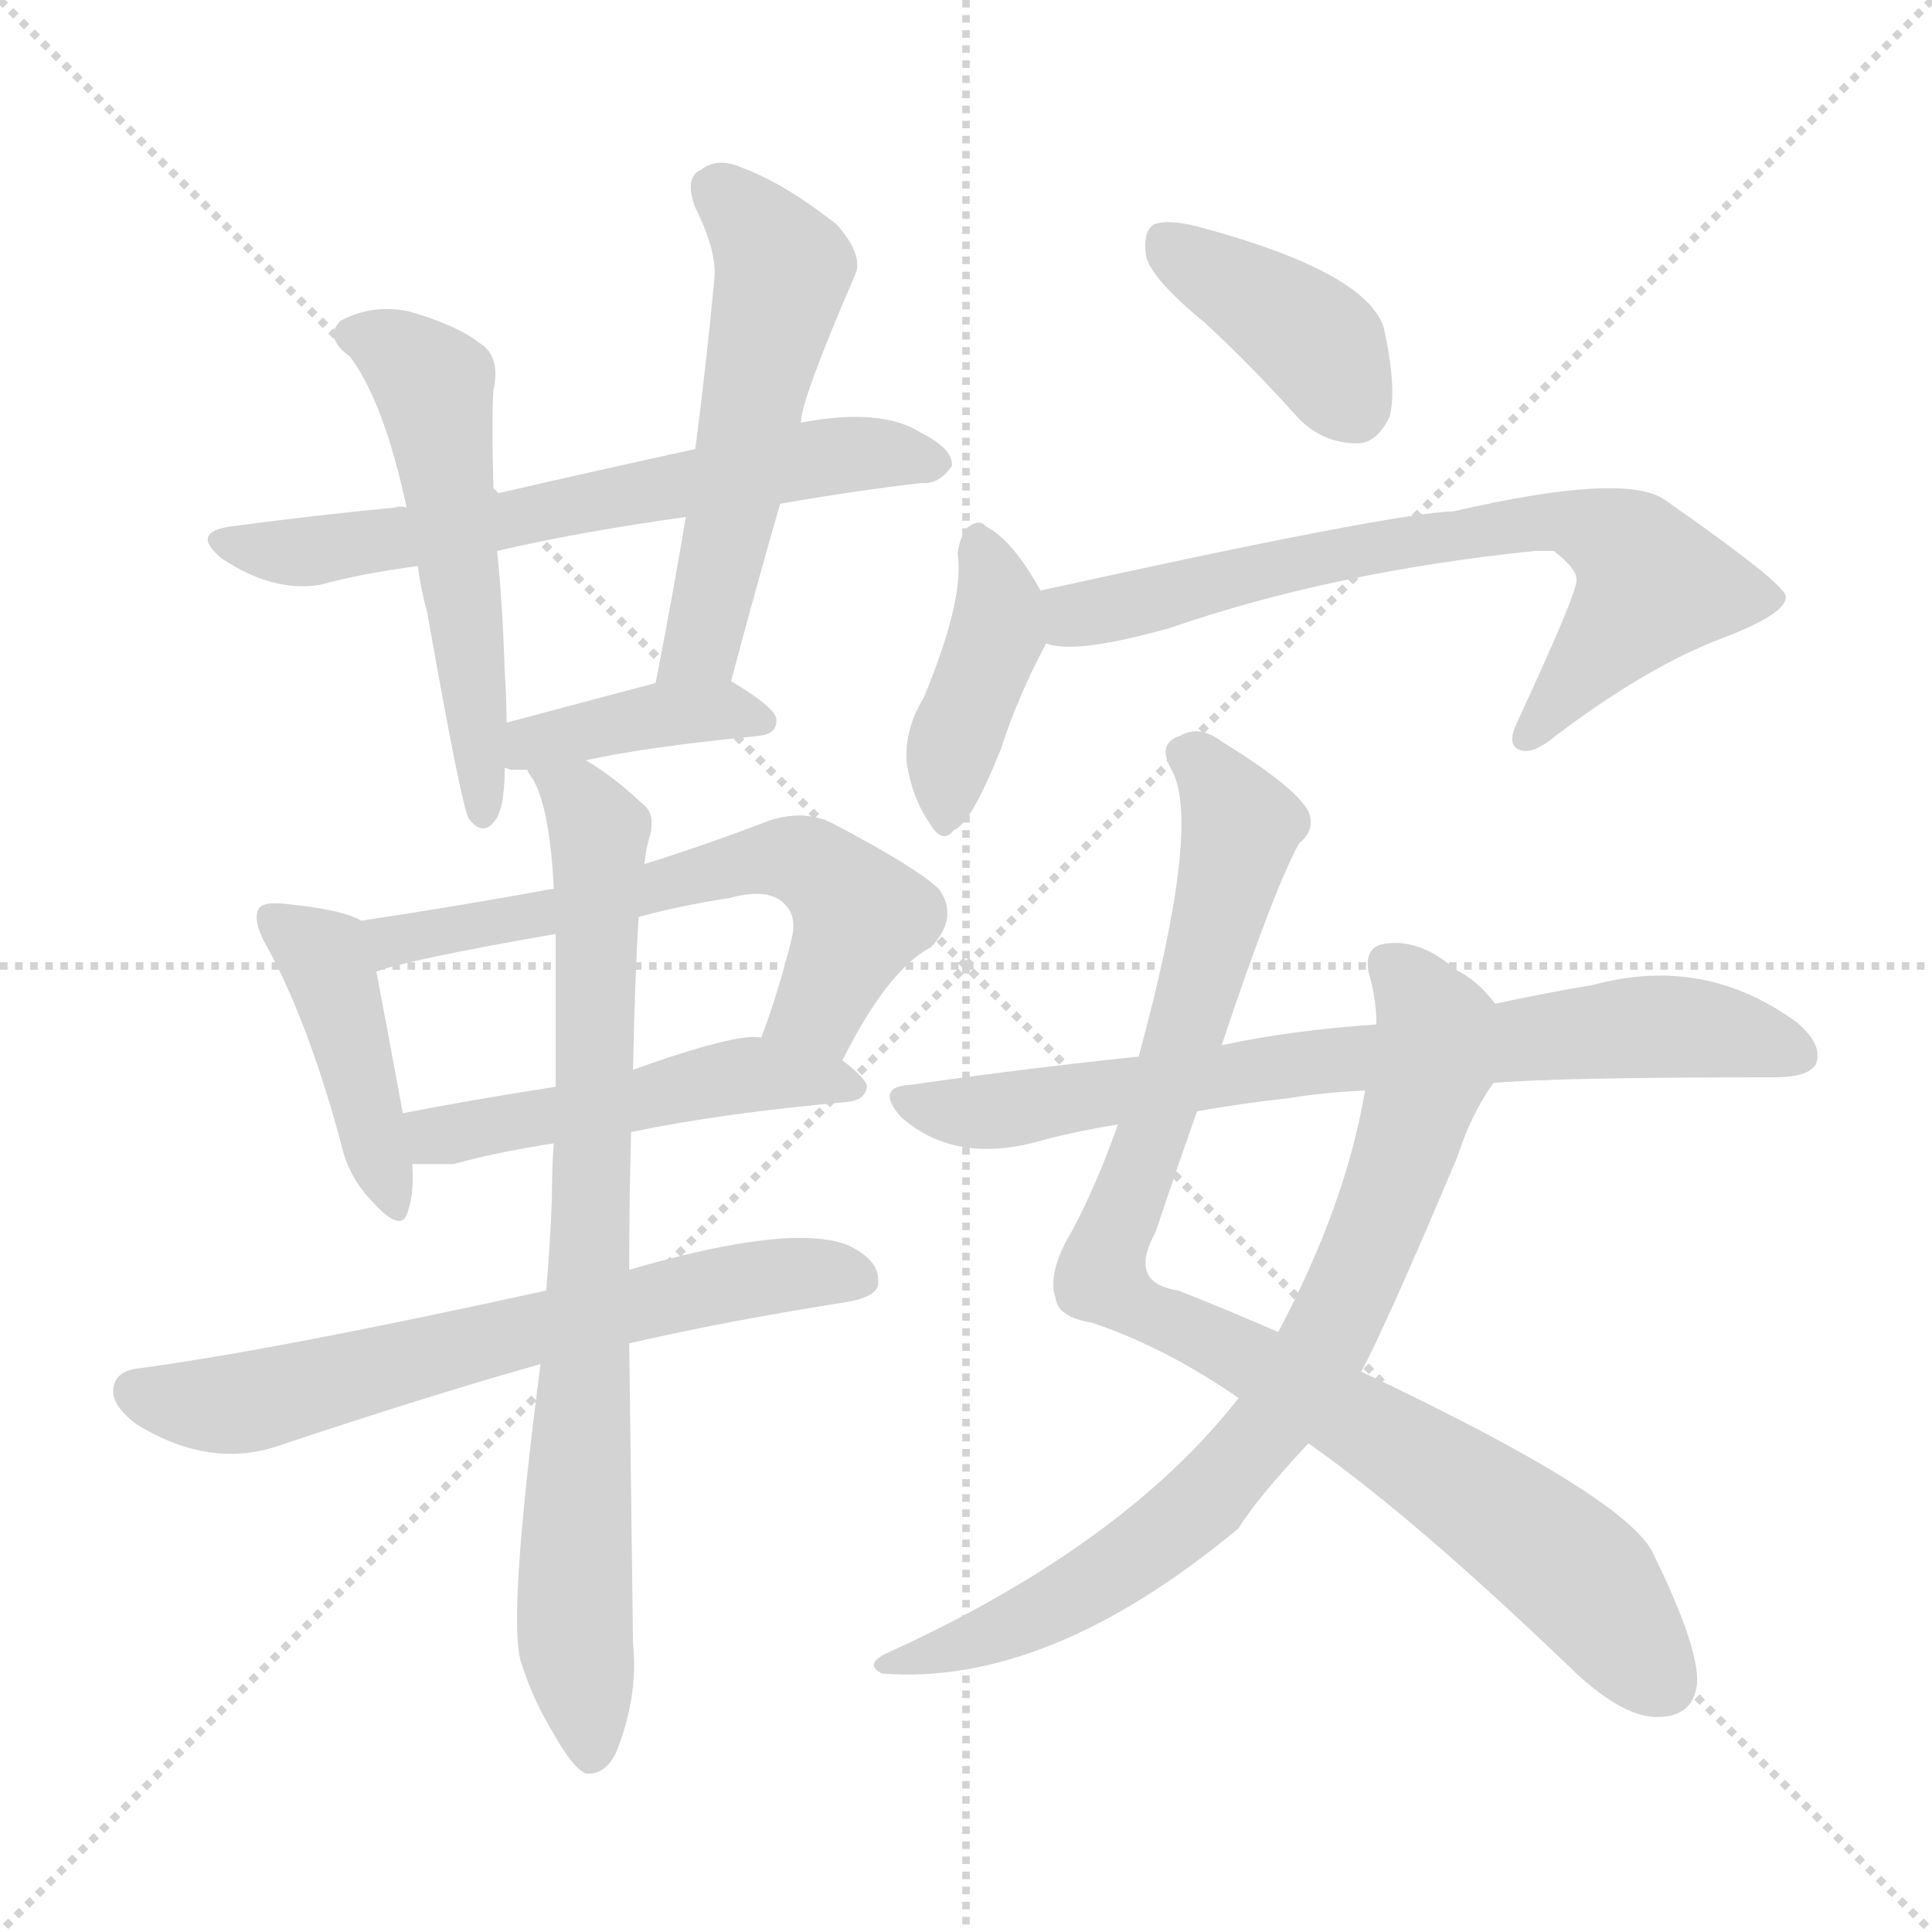 <svg version="1.1" viewBox="0 0 1024 1024" xmlns="http://www.w3.org/2000/svg">
  <g stroke="lightgray" stroke-dasharray="1,1" stroke-width="1" transform="scale(4, 4)">
    <line x1="0" y1="0" x2="256" y2="256"></line>
    <line x1="256" y1="0" x2="0" y2="256"></line>
    <line x1="128" y1="0" x2="128" y2="256"></line>
    <line x1="0" y1="128" x2="256" y2="128"></line>
  </g>
<g transform="scale(1, -1) translate(0, -900)">
   <style type="text/css">
    @keyframes keyframes0 {
      from {
       stroke: blue;
       stroke-dashoffset: 638;
       stroke-width: 128;
       }
       67% {
       animation-timing-function: step-end;
       stroke: blue;
       stroke-dashoffset: 0;
       stroke-width: 128;
       }
       to {
       stroke: black;
       stroke-width: 1024;
       }
       }
       #make-me-a-hanzi-animation-0 {
         animation: keyframes0 0.769s both;
         animation-delay: 0s;
         animation-timing-function: linear;
       }
    @keyframes keyframes1 {
      from {
       stroke: blue;
       stroke-dashoffset: 532;
       stroke-width: 128;
       }
       63% {
       animation-timing-function: step-end;
       stroke: blue;
       stroke-dashoffset: 0;
       stroke-width: 128;
       }
       to {
       stroke: black;
       stroke-width: 1024;
       }
       }
       #make-me-a-hanzi-animation-1 {
         animation: keyframes1 0.683s both;
         animation-delay: 0.769s;
         animation-timing-function: linear;
       }
    @keyframes keyframes2 {
      from {
       stroke: blue;
       stroke-dashoffset: 537;
       stroke-width: 128;
       }
       64% {
       animation-timing-function: step-end;
       stroke: blue;
       stroke-dashoffset: 0;
       stroke-width: 128;
       }
       to {
       stroke: black;
       stroke-width: 1024;
       }
       }
       #make-me-a-hanzi-animation-2 {
         animation: keyframes2 0.687s both;
         animation-delay: 1.452s;
         animation-timing-function: linear;
       }
    @keyframes keyframes3 {
      from {
       stroke: blue;
       stroke-dashoffset: 393;
       stroke-width: 128;
       }
       56% {
       animation-timing-function: step-end;
       stroke: blue;
       stroke-dashoffset: 0;
       stroke-width: 128;
       }
       to {
       stroke: black;
       stroke-width: 1024;
       }
       }
       #make-me-a-hanzi-animation-3 {
         animation: keyframes3 0.57s both;
         animation-delay: 2.139s;
         animation-timing-function: linear;
       }
    @keyframes keyframes4 {
      from {
       stroke: blue;
       stroke-dashoffset: 426;
       stroke-width: 128;
       }
       58% {
       animation-timing-function: step-end;
       stroke: blue;
       stroke-dashoffset: 0;
       stroke-width: 128;
       }
       to {
       stroke: black;
       stroke-width: 1024;
       }
       }
       #make-me-a-hanzi-animation-4 {
         animation: keyframes4 0.597s both;
         animation-delay: 2.709s;
         animation-timing-function: linear;
       }
    @keyframes keyframes5 {
      from {
       stroke: blue;
       stroke-dashoffset: 608;
       stroke-width: 128;
       }
       66% {
       animation-timing-function: step-end;
       stroke: blue;
       stroke-dashoffset: 0;
       stroke-width: 128;
       }
       to {
       stroke: black;
       stroke-width: 1024;
       }
       }
       #make-me-a-hanzi-animation-5 {
         animation: keyframes5 0.745s both;
         animation-delay: 3.306s;
         animation-timing-function: linear;
       }
    @keyframes keyframes6 {
      from {
       stroke: blue;
       stroke-dashoffset: 491;
       stroke-width: 128;
       }
       62% {
       animation-timing-function: step-end;
       stroke: blue;
       stroke-dashoffset: 0;
       stroke-width: 128;
       }
       to {
       stroke: black;
       stroke-width: 1024;
       }
       }
       #make-me-a-hanzi-animation-6 {
         animation: keyframes6 0.65s both;
         animation-delay: 4.05s;
         animation-timing-function: linear;
       }
    @keyframes keyframes7 {
      from {
       stroke: blue;
       stroke-dashoffset: 648;
       stroke-width: 128;
       }
       68% {
       animation-timing-function: step-end;
       stroke: blue;
       stroke-dashoffset: 0;
       stroke-width: 128;
       }
       to {
       stroke: black;
       stroke-width: 1024;
       }
       }
       #make-me-a-hanzi-animation-7 {
         animation: keyframes7 0.777s both;
         animation-delay: 4.7s;
         animation-timing-function: linear;
       }
    @keyframes keyframes8 {
      from {
       stroke: blue;
       stroke-dashoffset: 791;
       stroke-width: 128;
       }
       72% {
       animation-timing-function: step-end;
       stroke: blue;
       stroke-dashoffset: 0;
       stroke-width: 128;
       }
       to {
       stroke: black;
       stroke-width: 1024;
       }
       }
       #make-me-a-hanzi-animation-8 {
         animation: keyframes8 0.894s both;
         animation-delay: 5.477s;
         animation-timing-function: linear;
       }
    @keyframes keyframes9 {
      from {
       stroke: blue;
       stroke-dashoffset: 392;
       stroke-width: 128;
       }
       56% {
       animation-timing-function: step-end;
       stroke: blue;
       stroke-dashoffset: 0;
       stroke-width: 128;
       }
       to {
       stroke: black;
       stroke-width: 1024;
       }
       }
       #make-me-a-hanzi-animation-9 {
         animation: keyframes9 0.569s both;
         animation-delay: 6.371s;
         animation-timing-function: linear;
       }
    @keyframes keyframes10 {
      from {
       stroke: blue;
       stroke-dashoffset: 404;
       stroke-width: 128;
       }
       57% {
       animation-timing-function: step-end;
       stroke: blue;
       stroke-dashoffset: 0;
       stroke-width: 128;
       }
       to {
       stroke: black;
       stroke-width: 1024;
       }
       }
       #make-me-a-hanzi-animation-10 {
         animation: keyframes10 0.579s both;
         animation-delay: 6.94s;
         animation-timing-function: linear;
       }
    @keyframes keyframes11 {
      from {
       stroke: blue;
       stroke-dashoffset: 698;
       stroke-width: 128;
       }
       69% {
       animation-timing-function: step-end;
       stroke: blue;
       stroke-dashoffset: 0;
       stroke-width: 128;
       }
       to {
       stroke: black;
       stroke-width: 1024;
       }
       }
       #make-me-a-hanzi-animation-11 {
         animation: keyframes11 0.818s both;
         animation-delay: 7.519s;
         animation-timing-function: linear;
       }
    @keyframes keyframes12 {
      from {
       stroke: blue;
       stroke-dashoffset: 926;
       stroke-width: 128;
       }
       75% {
       animation-timing-function: step-end;
       stroke: blue;
       stroke-dashoffset: 0;
       stroke-width: 128;
       }
       to {
       stroke: black;
       stroke-width: 1024;
       }
       }
       #make-me-a-hanzi-animation-12 {
         animation: keyframes12 1.004s both;
         animation-delay: 8.337s;
         animation-timing-function: linear;
       }
    @keyframes keyframes13 {
      from {
       stroke: blue;
       stroke-dashoffset: 769;
       stroke-width: 128;
       }
       71% {
       animation-timing-function: step-end;
       stroke: blue;
       stroke-dashoffset: 0;
       stroke-width: 128;
       }
       to {
       stroke: black;
       stroke-width: 1024;
       }
       }
       #make-me-a-hanzi-animation-13 {
         animation: keyframes13 0.876s both;
         animation-delay: 9.34s;
         animation-timing-function: linear;
       }
    @keyframes keyframes14 {
      from {
       stroke: blue;
       stroke-dashoffset: 736;
       stroke-width: 128;
       }
       71% {
       animation-timing-function: step-end;
       stroke: blue;
       stroke-dashoffset: 0;
       stroke-width: 128;
       }
       to {
       stroke: black;
       stroke-width: 1024;
       }
       }
       #make-me-a-hanzi-animation-14 {
         animation: keyframes14 0.849s both;
         animation-delay: 10.216s;
         animation-timing-function: linear;
       }
</style>
<path d="M 413.5 633.0 Q 453.5 640.0 488.5 644.0 Q 497.5 643.0 504.5 653.0 Q 505.5 662.0 487.5 671.0 Q 466.5 684.0 424.5 676.0 L 368.5 662.0 Q 313.5 650.0 261.5 638.0 L 215.5 631.0 Q 211.5 632.0 209.5 631.0 Q 167.5 627.0 122.5 621.0 Q 100.5 618.0 117.5 604.0 Q 144.5 586.0 169.5 590.0 Q 191.5 596.0 221.5 600.0 L 263.5 608.0 Q 306.5 618.0 363.5 626.0 L 413.5 633.0 Z" fill="lightgray"></path> 
<path d="M 261.5 638.0 Q 261.5 641.0 261.5 643.0 Q 260.5 677.0 261.5 693.0 Q 265.5 711.0 254.5 718.0 Q 241.5 728.0 216.5 735.0 Q 197.5 739.0 180.5 730.0 Q 171.5 721.0 185.5 711.0 Q 203.5 687.0 215.5 631.0 L 221.5 600.0 Q 222.5 590.0 226.5 575.0 Q 244.5 473.0 248.5 466.0 Q 255.5 457.0 261.5 464.0 Q 267.5 470.0 267.5 493.0 L 268.5 517.0 Q 268.5 530.0 267.5 544.0 Q 266.5 578.0 263.5 608.0 L 261.5 638.0 Z" fill="lightgray"></path> 
<path d="M 387.5 539.0 Q 400.5 588.0 413.5 633.0 L 424.5 676.0 Q 424.5 688.0 453.5 755.0 Q 457.5 765.0 443.5 781.0 Q 415.5 803.0 393.5 811.0 Q 380.5 817.0 371.5 810.0 Q 362.5 806.0 368.5 790.0 Q 380.5 766.0 378.5 751.0 Q 374.5 708.0 368.5 662.0 L 363.5 626.0 Q 356.5 584.0 347.5 538.0 C 341.5 509.0 379.5 510.0 387.5 539.0 Z" fill="lightgray"></path> 
<path d="M 310.5 497.0 Q 341.5 504.0 402.5 510.0 Q 411.5 511.0 411.5 518.0 Q 412.5 524.0 387.5 539.0 C 376.5 546.0 376.5 546.0 347.5 538.0 Q 302.5 526.0 268.5 517.0 C 239.5 509.0 238.5 499.0 267.5 493.0 Q 268.5 493.0 270.5 492.0 Q 274.5 492.0 279.5 492.0 L 310.5 497.0 Z" fill="lightgray"></path> 
<path d="M 191.5 412.0 Q 181.5 418.0 150.5 421.0 Q 140.5 422.0 137.5 419.0 Q 133.5 413.0 140.5 400.0 Q 162.5 361.0 180.5 295.0 Q 184.5 276.0 197.5 263.0 Q 213.5 245.0 216.5 259.0 Q 219.5 268.0 218.5 283.0 L 213.5 310.0 Q 203.5 364.0 199.5 385.0 C 194.5 411.0 194.5 411.0 191.5 412.0 Z" fill="lightgray"></path> 
<path d="M 446.5 338.0 Q 470.5 386.0 493.5 398.0 Q 508.5 414.0 497.5 429.0 Q 484.5 441.0 440.5 464.0 Q 425.5 471.0 407.5 465.0 Q 373.5 452.0 341.5 442.0 L 293.5 429.0 Q 244.5 420.0 191.5 412.0 C 161.5 407.0 170.5 376.0 199.5 385.0 Q 214.5 391.0 294.5 405.0 L 338.5 414.0 Q 360.5 420.0 386.5 424.0 Q 408.5 430.0 416.5 420.0 Q 422.5 414.0 419.5 402.0 Q 412.5 374.0 403.5 350.0 C 393.5 322.0 432.5 311.0 446.5 338.0 Z" fill="lightgray"></path> 
<path d="M 334.5 300.0 Q 382.5 310.0 449.5 316.0 Q 458.5 317.0 459.5 324.0 Q 459.5 328.0 446.5 338.0 L 403.5 350.0 Q 391.5 353.0 335.5 333.0 L 294.5 324.0 Q 249.5 317.0 213.5 310.0 C 184.5 304.0 188.5 283.0 218.5 283.0 Q 228.5 283.0 240.5 283.0 Q 261.5 289.0 293.5 294.0 L 334.5 300.0 Z" fill="lightgray"></path> 
<path d="M 333.5 188.0 Q 385.5 200.0 449.5 210.0 Q 465.5 213.0 465.5 220.0 Q 466.5 232.0 449.5 240.0 Q 419.5 252.0 333.5 227.0 L 289.5 216.0 Q 148.5 185.0 75.5 175.0 Q 62.5 174.0 60.5 166.0 Q 57.5 156.0 72.5 145.0 Q 111.5 121.0 148.5 134.0 Q 229.5 161.0 286.5 177.0 L 333.5 188.0 Z" fill="lightgray"></path> 
<path d="M 333.5 227.0 Q 333.5 264.0 334.5 300.0 L 335.5 333.0 Q 336.5 382.0 338.5 414.0 L 341.5 442.0 Q 342.5 451.0 344.5 457.0 Q 347.5 469.0 340.5 474.0 Q 324.5 489.0 310.5 497.0 C 285.5 514.0 266.5 519.0 279.5 492.0 Q 279.5 491.0 282.5 487.0 Q 291.5 471.0 293.5 429.0 L 294.5 405.0 Q 294.5 369.0 294.5 324.0 L 293.5 294.0 Q 292.5 281.0 292.5 264.0 Q 291.5 239.0 289.5 216.0 L 286.5 177.0 Q 268.5 39.0 276.5 18.0 Q 282.5 -1.0 293.5 -19.0 Q 303.5 -37.0 310.5 -40.0 Q 320.5 -41.0 326.5 -29.0 Q 338.5 1.0 335.5 29.0 Q 334.5 113.0 333.5 188.0 L 333.5 227.0 Z" fill="lightgray"></path> 
<path d="M 638.5 729.0 Q 662.5 707.0 688.5 678.0 Q 701.5 665.0 719.5 665.0 Q 729.5 665.0 736.5 679.0 Q 740.5 694.0 733.5 726.0 Q 724.5 756.0 634.5 780.0 Q 618.5 784.0 611.5 781.0 Q 605.5 777.0 607.5 764.0 Q 610.5 752.0 638.5 729.0 Z" fill="lightgray"></path> 
<path d="M 551.5 587.0 Q 536.5 614.0 522.5 621.0 Q 519.5 625.0 513.5 621.0 Q 509.5 618.0 507.5 607.0 Q 511.5 583.0 489.5 530.0 Q 479.5 514.0 480.5 496.0 Q 483.5 477.0 492.5 464.0 Q 499.5 452.0 505.5 460.0 Q 514.5 463.0 530.5 503.0 Q 539.5 531.0 554.5 559.0 C 560.5 571.0 560.5 571.0 551.5 587.0 Z" fill="lightgray"></path> 
<path d="M 554.5 559.0 Q 569.5 553.0 619.5 567.0 Q 706.5 597.0 813.5 608.0 Q 819.5 608.0 823.5 608.0 Q 836.5 598.0 835.5 592.0 Q 835.5 585.0 804.5 518.0 Q 798.5 506.0 804.5 503.0 Q 811.5 499.0 824.5 510.0 Q 873.5 547.0 913.5 562.0 Q 947.5 575.0 946.5 584.0 Q 945.5 591.0 882.5 635.0 Q 861.5 650.0 770.5 629.0 Q 737.5 628.0 551.5 587.0 C 522.5 581.0 524.5 562.0 554.5 559.0 Z" fill="lightgray"></path> 
<path d="M 647.5 346.0 Q 674.5 427.0 688.5 453.0 Q 697.5 460.0 693.5 470.0 Q 686.5 483.0 647.5 507.0 Q 635.5 516.0 625.5 510.0 Q 612.5 506.0 621.5 491.0 Q 636.5 461.0 603.5 340.0 L 592.5 304.0 Q 579.5 267.0 564.5 241.0 Q 555.5 223.0 559.5 212.0 Q 560.5 202.0 578.5 199.0 Q 617.5 186.0 656.5 159.0 L 693.5 135.0 Q 750.5 95.0 835.5 13.0 Q 859.5 -9.0 876.5 -10.0 Q 897.5 -11.0 899.5 8.0 Q 900.5 27.0 876.5 76.0 Q 863.5 106.0 721.5 173.0 L 677.5 194.0 Q 647.5 207.0 624.5 216.0 Q 597.5 220.0 612.5 247.0 Q 624.5 283.0 634.5 311.0 L 647.5 346.0 Z" fill="lightgray"></path> 
<path d="M 792.5 368.0 Q 782.5 381.0 771.5 386.0 Q 753.5 402.0 735.5 400.0 Q 722.5 399.0 725.5 384.0 Q 729.5 371.0 729.5 357.0 L 723.5 322.0 Q 713.5 262.0 677.5 194.0 L 656.5 159.0 Q 595.5 81.0 470.5 24.0 Q 457.5 18.0 467.5 13.0 Q 555.5 6.0 656.5 90.0 Q 665.5 105.0 693.5 135.0 L 721.5 173.0 Q 734.5 197.0 772.5 287.0 Q 779.5 309.0 791.5 326.0 C 807.5 352.0 807.5 352.0 792.5 368.0 Z" fill="lightgray"></path> 
<path d="M 791.5 326.0 Q 824.5 329.0 940.5 329.0 Q 958.5 329.0 962.5 336.0 Q 966.5 346.0 952.5 358.0 Q 903.5 394.0 844.5 378.0 Q 820.5 374.0 792.5 368.0 L 729.5 357.0 Q 684.5 354.0 647.5 346.0 L 603.5 340.0 Q 545.5 334.0 482.5 325.0 Q 463.5 324.0 477.5 308.0 Q 504.5 284.0 546.5 294.0 Q 567.5 300.0 592.5 304.0 L 634.5 311.0 Q 656.5 315.0 683.5 318.0 Q 701.5 321.0 723.5 322.0 L 791.5 326.0 Z" fill="lightgray"></path> 
      <clipPath id="make-me-a-hanzi-clip-0">
      <path d="M 413.5 633.0 Q 453.5 640.0 488.5 644.0 Q 497.5 643.0 504.5 653.0 Q 505.5 662.0 487.5 671.0 Q 466.5 684.0 424.5 676.0 L 368.5 662.0 Q 313.5 650.0 261.5 638.0 L 215.5 631.0 Q 211.5 632.0 209.5 631.0 Q 167.5 627.0 122.5 621.0 Q 100.5 618.0 117.5 604.0 Q 144.5 586.0 169.5 590.0 Q 191.5 596.0 221.5 600.0 L 263.5 608.0 Q 306.5 618.0 363.5 626.0 L 413.5 633.0 Z" fill="lightgray"></path>
      </clipPath>
      <path clip-path="url(#make-me-a-hanzi-clip-0)" d="M 118.5 613.0 L 170.5 608.0 L 433.5 657.0 L 495.5 655.0 " fill="none" id="make-me-a-hanzi-animation-0" stroke-dasharray="510 1020" stroke-linecap="round"></path>

      <clipPath id="make-me-a-hanzi-clip-1">
      <path d="M 261.5 638.0 Q 261.5 641.0 261.5 643.0 Q 260.5 677.0 261.5 693.0 Q 265.5 711.0 254.5 718.0 Q 241.5 728.0 216.5 735.0 Q 197.5 739.0 180.5 730.0 Q 171.5 721.0 185.5 711.0 Q 203.5 687.0 215.5 631.0 L 221.5 600.0 Q 222.5 590.0 226.5 575.0 Q 244.5 473.0 248.5 466.0 Q 255.5 457.0 261.5 464.0 Q 267.5 470.0 267.5 493.0 L 268.5 517.0 Q 268.5 530.0 267.5 544.0 Q 266.5 578.0 263.5 608.0 L 261.5 638.0 Z" fill="lightgray"></path>
      </clipPath>
      <path clip-path="url(#make-me-a-hanzi-clip-1)" d="M 188.5 722.0 L 208.5 715.0 L 229.5 696.0 L 255.5 471.0 " fill="none" id="make-me-a-hanzi-animation-1" stroke-dasharray="404 808" stroke-linecap="round"></path>

      <clipPath id="make-me-a-hanzi-clip-2">
      <path d="M 387.5 539.0 Q 400.5 588.0 413.5 633.0 L 424.5 676.0 Q 424.5 688.0 453.5 755.0 Q 457.5 765.0 443.5 781.0 Q 415.5 803.0 393.5 811.0 Q 380.5 817.0 371.5 810.0 Q 362.5 806.0 368.5 790.0 Q 380.5 766.0 378.5 751.0 Q 374.5 708.0 368.5 662.0 L 363.5 626.0 Q 356.5 584.0 347.5 538.0 C 341.5 509.0 379.5 510.0 387.5 539.0 Z" fill="lightgray"></path>
      </clipPath>
      <path clip-path="url(#make-me-a-hanzi-clip-2)" d="M 379.5 799.0 L 399.5 782.0 L 415.5 757.0 L 374.5 565.0 L 354.5 545.0 " fill="none" id="make-me-a-hanzi-animation-2" stroke-dasharray="409 818" stroke-linecap="round"></path>

      <clipPath id="make-me-a-hanzi-clip-3">
      <path d="M 310.5 497.0 Q 341.5 504.0 402.5 510.0 Q 411.5 511.0 411.5 518.0 Q 412.5 524.0 387.5 539.0 C 376.5 546.0 376.5 546.0 347.5 538.0 Q 302.5 526.0 268.5 517.0 C 239.5 509.0 238.5 499.0 267.5 493.0 Q 268.5 493.0 270.5 492.0 Q 274.5 492.0 279.5 492.0 L 310.5 497.0 Z" fill="lightgray"></path>
      </clipPath>
      <path clip-path="url(#make-me-a-hanzi-clip-3)" d="M 271.5 499.0 L 289.5 509.0 L 344.5 521.0 L 381.5 524.0 L 403.5 518.0 " fill="none" id="make-me-a-hanzi-animation-3" stroke-dasharray="265 530" stroke-linecap="round"></path>

      <clipPath id="make-me-a-hanzi-clip-4">
      <path d="M 191.5 412.0 Q 181.5 418.0 150.5 421.0 Q 140.5 422.0 137.5 419.0 Q 133.5 413.0 140.5 400.0 Q 162.5 361.0 180.5 295.0 Q 184.5 276.0 197.5 263.0 Q 213.5 245.0 216.5 259.0 Q 219.5 268.0 218.5 283.0 L 213.5 310.0 Q 203.5 364.0 199.5 385.0 C 194.5 411.0 194.5 411.0 191.5 412.0 Z" fill="lightgray"></path>
      </clipPath>
      <path clip-path="url(#make-me-a-hanzi-clip-4)" d="M 144.5 414.0 L 171.5 394.0 L 207.5 262.0 " fill="none" id="make-me-a-hanzi-animation-4" stroke-dasharray="298 596" stroke-linecap="round"></path>

      <clipPath id="make-me-a-hanzi-clip-5">
      <path d="M 446.5 338.0 Q 470.5 386.0 493.5 398.0 Q 508.5 414.0 497.5 429.0 Q 484.5 441.0 440.5 464.0 Q 425.5 471.0 407.5 465.0 Q 373.5 452.0 341.5 442.0 L 293.5 429.0 Q 244.5 420.0 191.5 412.0 C 161.5 407.0 170.5 376.0 199.5 385.0 Q 214.5 391.0 294.5 405.0 L 338.5 414.0 Q 360.5 420.0 386.5 424.0 Q 408.5 430.0 416.5 420.0 Q 422.5 414.0 419.5 402.0 Q 412.5 374.0 403.5 350.0 C 393.5 322.0 432.5 311.0 446.5 338.0 Z" fill="lightgray"></path>
      </clipPath>
      <path clip-path="url(#make-me-a-hanzi-clip-5)" d="M 200.5 393.0 L 215.5 403.0 L 282.5 412.0 L 418.5 445.0 L 436.5 437.0 L 455.5 412.0 L 434.5 366.0 L 412.5 354.0 " fill="none" id="make-me-a-hanzi-animation-5" stroke-dasharray="480 960" stroke-linecap="round"></path>

      <clipPath id="make-me-a-hanzi-clip-6">
      <path d="M 334.5 300.0 Q 382.5 310.0 449.5 316.0 Q 458.5 317.0 459.5 324.0 Q 459.5 328.0 446.5 338.0 L 403.5 350.0 Q 391.5 353.0 335.5 333.0 L 294.5 324.0 Q 249.5 317.0 213.5 310.0 C 184.5 304.0 188.5 283.0 218.5 283.0 Q 228.5 283.0 240.5 283.0 Q 261.5 289.0 293.5 294.0 L 334.5 300.0 Z" fill="lightgray"></path>
      </clipPath>
      <path clip-path="url(#make-me-a-hanzi-clip-6)" d="M 220.5 304.0 L 242.5 299.0 L 399.5 331.0 L 451.5 323.0 " fill="none" id="make-me-a-hanzi-animation-6" stroke-dasharray="363 726" stroke-linecap="round"></path>

      <clipPath id="make-me-a-hanzi-clip-7">
      <path d="M 333.5 188.0 Q 385.5 200.0 449.5 210.0 Q 465.5 213.0 465.5 220.0 Q 466.5 232.0 449.5 240.0 Q 419.5 252.0 333.5 227.0 L 289.5 216.0 Q 148.5 185.0 75.5 175.0 Q 62.5 174.0 60.5 166.0 Q 57.5 156.0 72.5 145.0 Q 111.5 121.0 148.5 134.0 Q 229.5 161.0 286.5 177.0 L 333.5 188.0 Z" fill="lightgray"></path>
      </clipPath>
      <path clip-path="url(#make-me-a-hanzi-clip-7)" d="M 71.5 162.0 L 102.5 155.0 L 134.5 158.0 L 367.5 217.0 L 433.5 226.0 L 454.5 223.0 " fill="none" id="make-me-a-hanzi-animation-7" stroke-dasharray="520 1040" stroke-linecap="round"></path>

      <clipPath id="make-me-a-hanzi-clip-8">
      <path d="M 333.5 227.0 Q 333.5 264.0 334.5 300.0 L 335.5 333.0 Q 336.5 382.0 338.5 414.0 L 341.5 442.0 Q 342.5 451.0 344.5 457.0 Q 347.5 469.0 340.5 474.0 Q 324.5 489.0 310.5 497.0 C 285.5 514.0 266.5 519.0 279.5 492.0 Q 279.5 491.0 282.5 487.0 Q 291.5 471.0 293.5 429.0 L 294.5 405.0 Q 294.5 369.0 294.5 324.0 L 293.5 294.0 Q 292.5 281.0 292.5 264.0 Q 291.5 239.0 289.5 216.0 L 286.5 177.0 Q 268.5 39.0 276.5 18.0 Q 282.5 -1.0 293.5 -19.0 Q 303.5 -37.0 310.5 -40.0 Q 320.5 -41.0 326.5 -29.0 Q 338.5 1.0 335.5 29.0 Q 334.5 113.0 333.5 188.0 L 333.5 227.0 Z" fill="lightgray"></path>
      </clipPath>
      <path clip-path="url(#make-me-a-hanzi-clip-8)" d="M 287.5 493.0 L 311.5 470.0 L 317.5 455.0 L 304.5 75.0 L 312.5 -30.0 " fill="none" id="make-me-a-hanzi-animation-8" stroke-dasharray="663 1326" stroke-linecap="round"></path>

      <clipPath id="make-me-a-hanzi-clip-9">
      <path d="M 638.5 729.0 Q 662.5 707.0 688.5 678.0 Q 701.5 665.0 719.5 665.0 Q 729.5 665.0 736.5 679.0 Q 740.5 694.0 733.5 726.0 Q 724.5 756.0 634.5 780.0 Q 618.5 784.0 611.5 781.0 Q 605.5 777.0 607.5 764.0 Q 610.5 752.0 638.5 729.0 Z" fill="lightgray"></path>
      </clipPath>
      <path clip-path="url(#make-me-a-hanzi-clip-9)" d="M 617.5 773.0 L 692.5 723.0 L 717.5 685.0 " fill="none" id="make-me-a-hanzi-animation-9" stroke-dasharray="264 528" stroke-linecap="round"></path>

      <clipPath id="make-me-a-hanzi-clip-10">
      <path d="M 551.5 587.0 Q 536.5 614.0 522.5 621.0 Q 519.5 625.0 513.5 621.0 Q 509.5 618.0 507.5 607.0 Q 511.5 583.0 489.5 530.0 Q 479.5 514.0 480.5 496.0 Q 483.5 477.0 492.5 464.0 Q 499.5 452.0 505.5 460.0 Q 514.5 463.0 530.5 503.0 Q 539.5 531.0 554.5 559.0 C 560.5 571.0 560.5 571.0 551.5 587.0 Z" fill="lightgray"></path>
      </clipPath>
      <path clip-path="url(#make-me-a-hanzi-clip-10)" d="M 518.5 611.0 L 529.5 584.0 L 528.5 563.0 L 505.5 507.0 L 501.5 470.0 " fill="none" id="make-me-a-hanzi-animation-10" stroke-dasharray="276 552" stroke-linecap="round"></path>

      <clipPath id="make-me-a-hanzi-clip-11">
      <path d="M 554.5 559.0 Q 569.5 553.0 619.5 567.0 Q 706.5 597.0 813.5 608.0 Q 819.5 608.0 823.5 608.0 Q 836.5 598.0 835.5 592.0 Q 835.5 585.0 804.5 518.0 Q 798.5 506.0 804.5 503.0 Q 811.5 499.0 824.5 510.0 Q 873.5 547.0 913.5 562.0 Q 947.5 575.0 946.5 584.0 Q 945.5 591.0 882.5 635.0 Q 861.5 650.0 770.5 629.0 Q 737.5 628.0 551.5 587.0 C 522.5 581.0 524.5 562.0 554.5 559.0 Z" fill="lightgray"></path>
      </clipPath>
      <path clip-path="url(#make-me-a-hanzi-clip-11)" d="M 560.5 567.0 L 571.5 576.0 L 606.5 580.0 L 657.5 596.0 L 783.5 620.0 L 838.5 622.0 L 865.5 607.0 L 876.5 590.0 L 808.5 511.0 " fill="none" id="make-me-a-hanzi-animation-11" stroke-dasharray="570 1140" stroke-linecap="round"></path>

      <clipPath id="make-me-a-hanzi-clip-12">
      <path d="M 647.5 346.0 Q 674.5 427.0 688.5 453.0 Q 697.5 460.0 693.5 470.0 Q 686.5 483.0 647.5 507.0 Q 635.5 516.0 625.5 510.0 Q 612.5 506.0 621.5 491.0 Q 636.5 461.0 603.5 340.0 L 592.5 304.0 Q 579.5 267.0 564.5 241.0 Q 555.5 223.0 559.5 212.0 Q 560.5 202.0 578.5 199.0 Q 617.5 186.0 656.5 159.0 L 693.5 135.0 Q 750.5 95.0 835.5 13.0 Q 859.5 -9.0 876.5 -10.0 Q 897.5 -11.0 899.5 8.0 Q 900.5 27.0 876.5 76.0 Q 863.5 106.0 721.5 173.0 L 677.5 194.0 Q 647.5 207.0 624.5 216.0 Q 597.5 220.0 612.5 247.0 Q 624.5 283.0 634.5 311.0 L 647.5 346.0 Z" fill="lightgray"></path>
      </clipPath>
      <path clip-path="url(#make-me-a-hanzi-clip-12)" d="M 628.5 500.0 L 646.5 484.0 L 657.5 462.0 L 623.5 335.0 L 583.5 223.0 L 604.5 206.0 L 706.5 155.0 L 778.5 110.0 L 833.5 67.0 L 880.5 9.0 " fill="none" id="make-me-a-hanzi-animation-12" stroke-dasharray="798 1596" stroke-linecap="round"></path>

      <clipPath id="make-me-a-hanzi-clip-13">
      <path d="M 792.5 368.0 Q 782.5 381.0 771.5 386.0 Q 753.5 402.0 735.5 400.0 Q 722.5 399.0 725.5 384.0 Q 729.5 371.0 729.5 357.0 L 723.5 322.0 Q 713.5 262.0 677.5 194.0 L 656.5 159.0 Q 595.5 81.0 470.5 24.0 Q 457.5 18.0 467.5 13.0 Q 555.5 6.0 656.5 90.0 Q 665.5 105.0 693.5 135.0 L 721.5 173.0 Q 734.5 197.0 772.5 287.0 Q 779.5 309.0 791.5 326.0 C 807.5 352.0 807.5 352.0 792.5 368.0 Z" fill="lightgray"></path>
      </clipPath>
      <path clip-path="url(#make-me-a-hanzi-clip-13)" d="M 735.5 389.0 L 760.5 356.0 L 758.5 334.0 L 729.5 247.0 L 698.5 180.0 L 635.5 101.0 L 604.5 78.0 L 539.5 39.0 L 474.5 17.0 " fill="none" id="make-me-a-hanzi-animation-13" stroke-dasharray="641 1282" stroke-linecap="round"></path>

      <clipPath id="make-me-a-hanzi-clip-14">
      <path d="M 791.5 326.0 Q 824.5 329.0 940.5 329.0 Q 958.5 329.0 962.5 336.0 Q 966.5 346.0 952.5 358.0 Q 903.5 394.0 844.5 378.0 Q 820.5 374.0 792.5 368.0 L 729.5 357.0 Q 684.5 354.0 647.5 346.0 L 603.5 340.0 Q 545.5 334.0 482.5 325.0 Q 463.5 324.0 477.5 308.0 Q 504.5 284.0 546.5 294.0 Q 567.5 300.0 592.5 304.0 L 634.5 311.0 Q 656.5 315.0 683.5 318.0 Q 701.5 321.0 723.5 322.0 L 791.5 326.0 Z" fill="lightgray"></path>
      </clipPath>
      <path clip-path="url(#make-me-a-hanzi-clip-14)" d="M 479.5 317.0 L 501.5 311.0 L 535.5 312.0 L 682.5 336.0 L 858.5 355.0 L 896.5 356.0 L 953.5 341.0 " fill="none" id="make-me-a-hanzi-animation-14" stroke-dasharray="608 1216" stroke-linecap="round"></path>

</g>
</svg>
